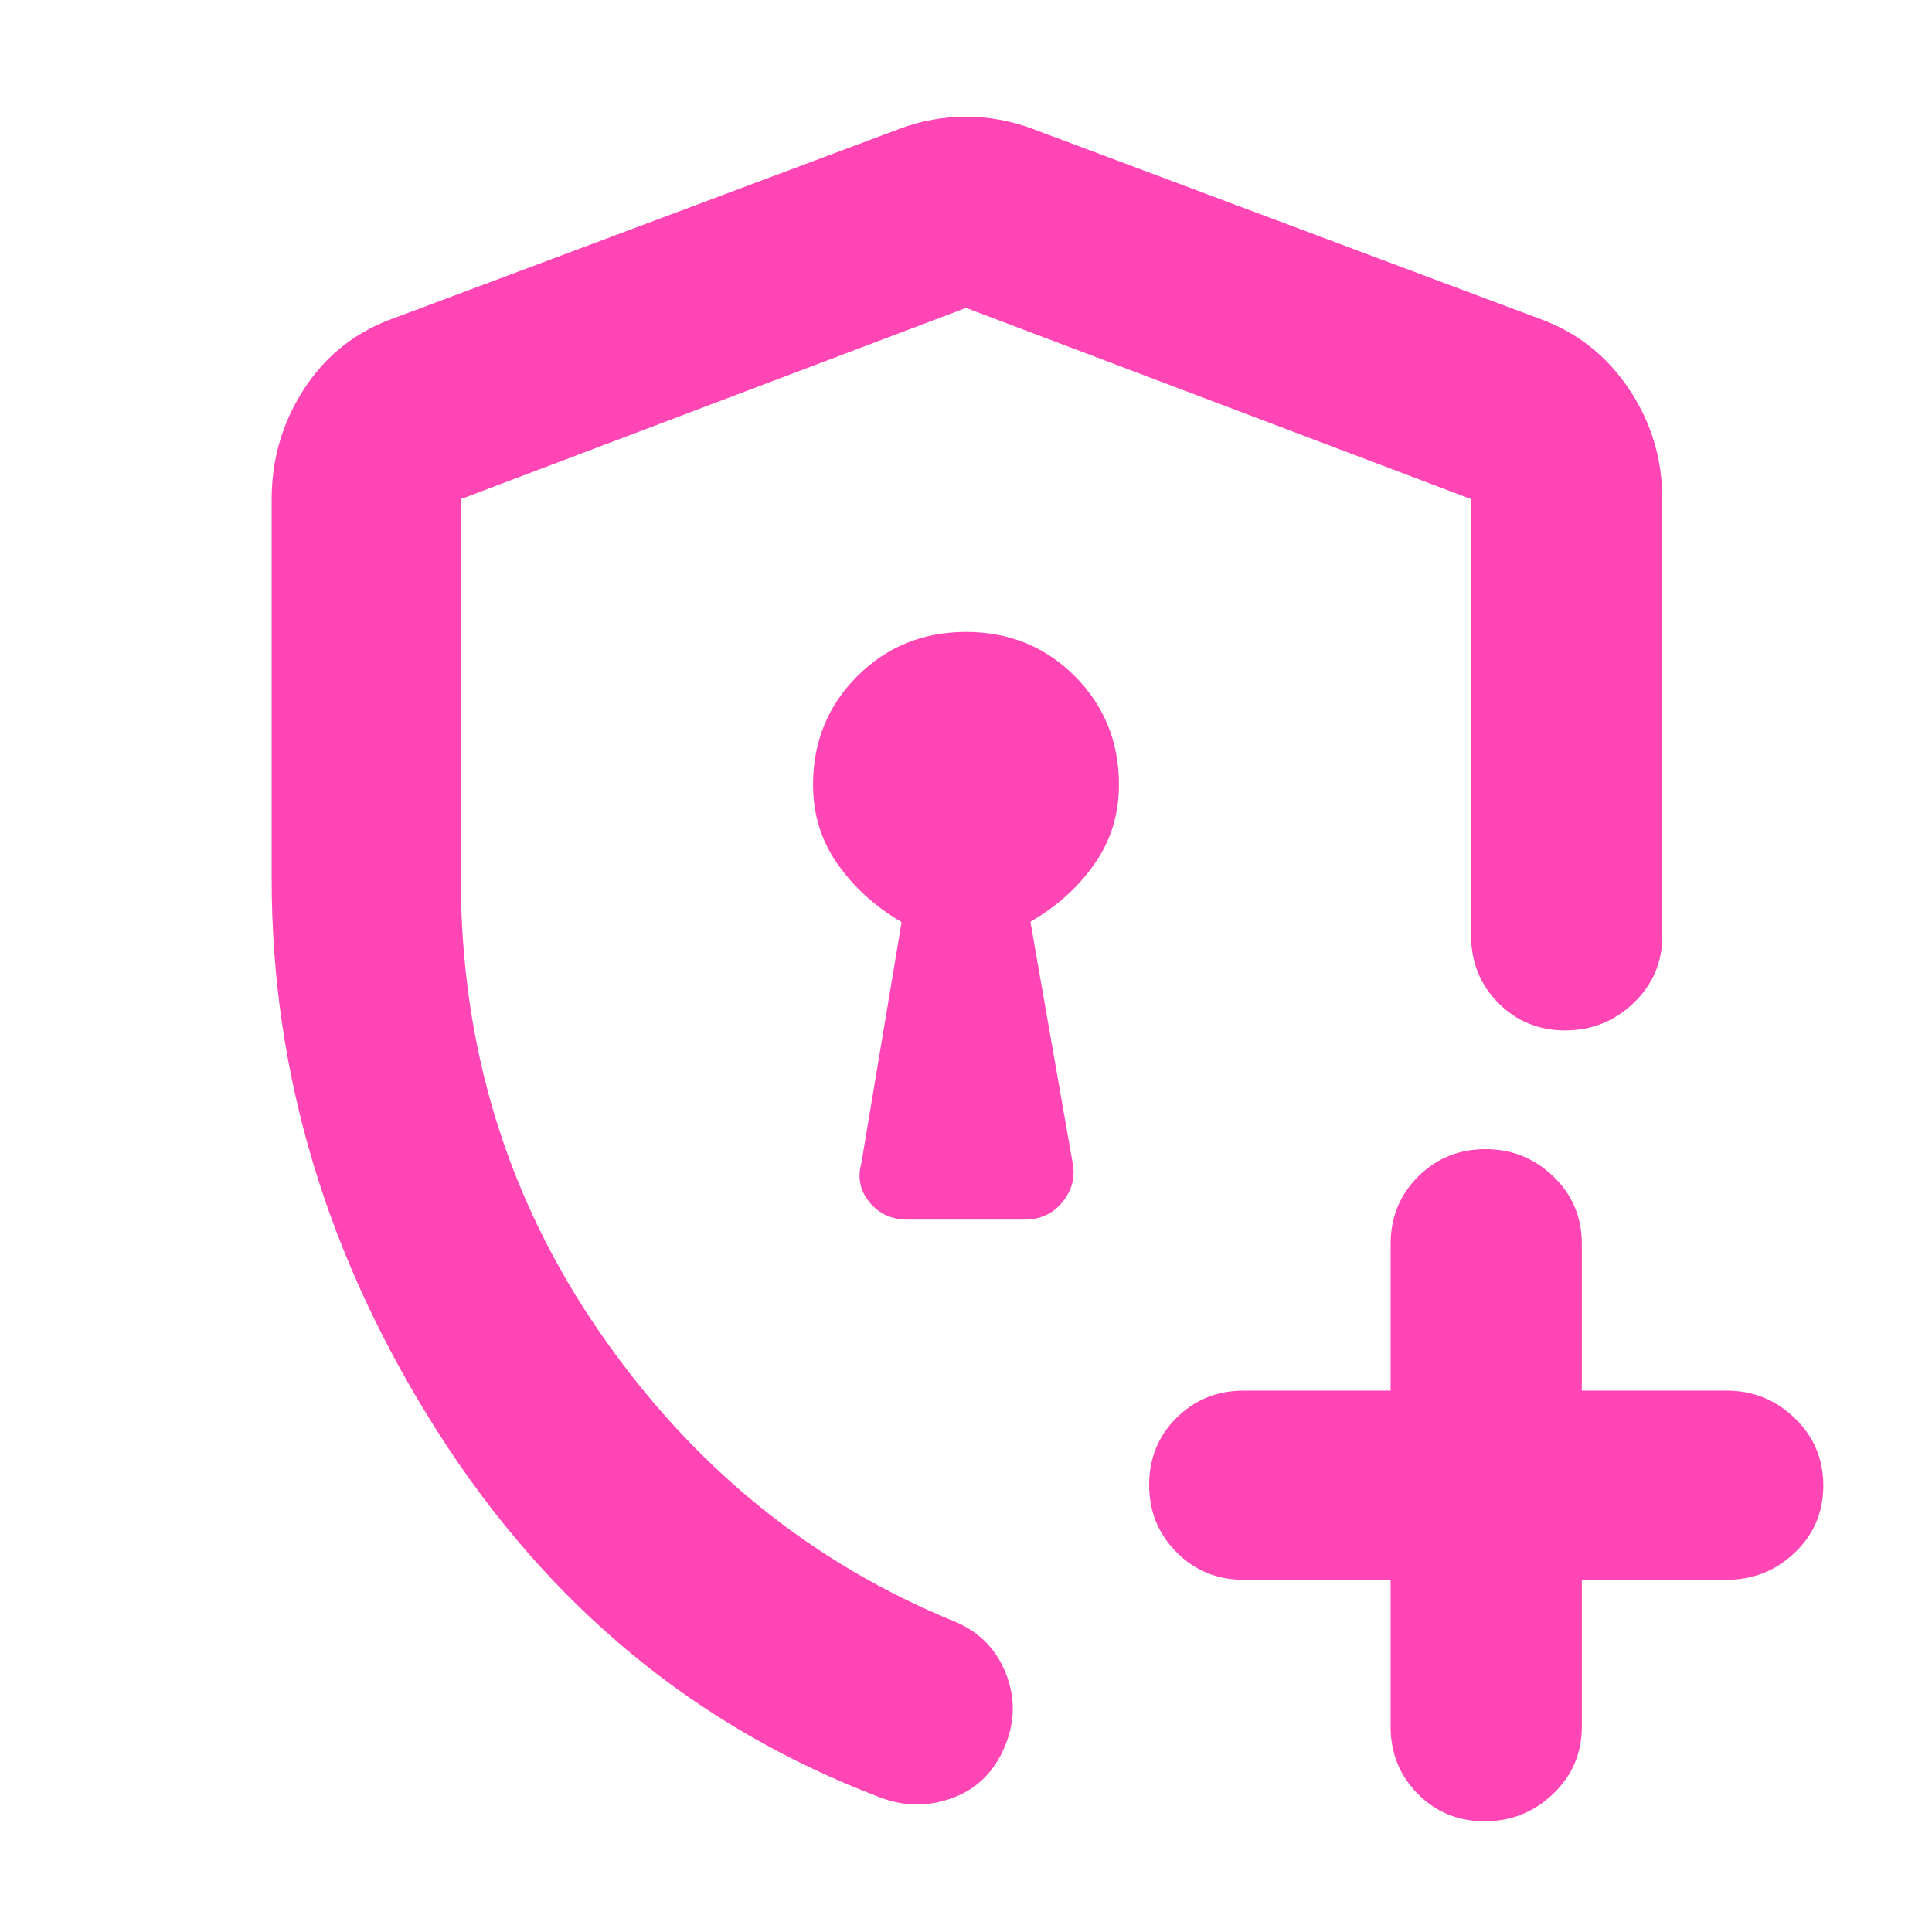 <svg xmlns="http://www.w3.org/2000/svg" height="48" viewBox="0 -960 960 960" width="48"><path fill="rgb(255, 70, 180)" d="M480-480ZM437-67q-137-52-219.5-181.5T135-523v-189q0-30.26 16.38-55.16Q167.75-792.07 196-802l251-94q16-6 33-6t33 6l251 94q28.25 9.93 45.13 34.84Q826-742.26 826-712v217q0 19.75-14.26 33.37-14.27 13.63-34 13.63-19.74 0-33.24-13.63Q731-475.25 731-495v-217l-251-95-251 95v188.83Q229-398 298-298q69 100 177 144 17.87 7.71 24.94 25.86Q507-110 499-91.5t-26 25q-18 6.5-36-.5Zm254-108h-73q-19.75 0-33.37-13.68Q571-202.35 571-222.18q0-19.82 13.63-33.32Q598.25-269 618-269h73v-73q0-19.75 13.68-33.38Q718.35-389 738.09-389q19.73 0 33.82 13.62Q786-361.75 786-342v73h72q19.63 0 33.81 13.68Q906-241.65 906-221.82q0 19.82-14.19 33.32Q877.63-175 858-175h-72v73q0 19.75-14.26 33.37Q757.47-55 737.74-55 718-55 704.5-68.63 691-82.25 691-102v-73ZM451-354h58q11.85 0 18.92-8.69Q535-371.38 533-382l-21-120q19.47-11.15 31.73-28.55Q556-547.94 556-570q0-32.05-21.96-54.03-21.97-21.97-54-21.97Q448-646 426-624.03q-22 21.98-22 54.03 0 22.06 12.27 39.45 12.26 17.4 31.73 28.72L428-382q-3 10.75 4.03 19.37Q439.07-354 451-354Z"/></svg>